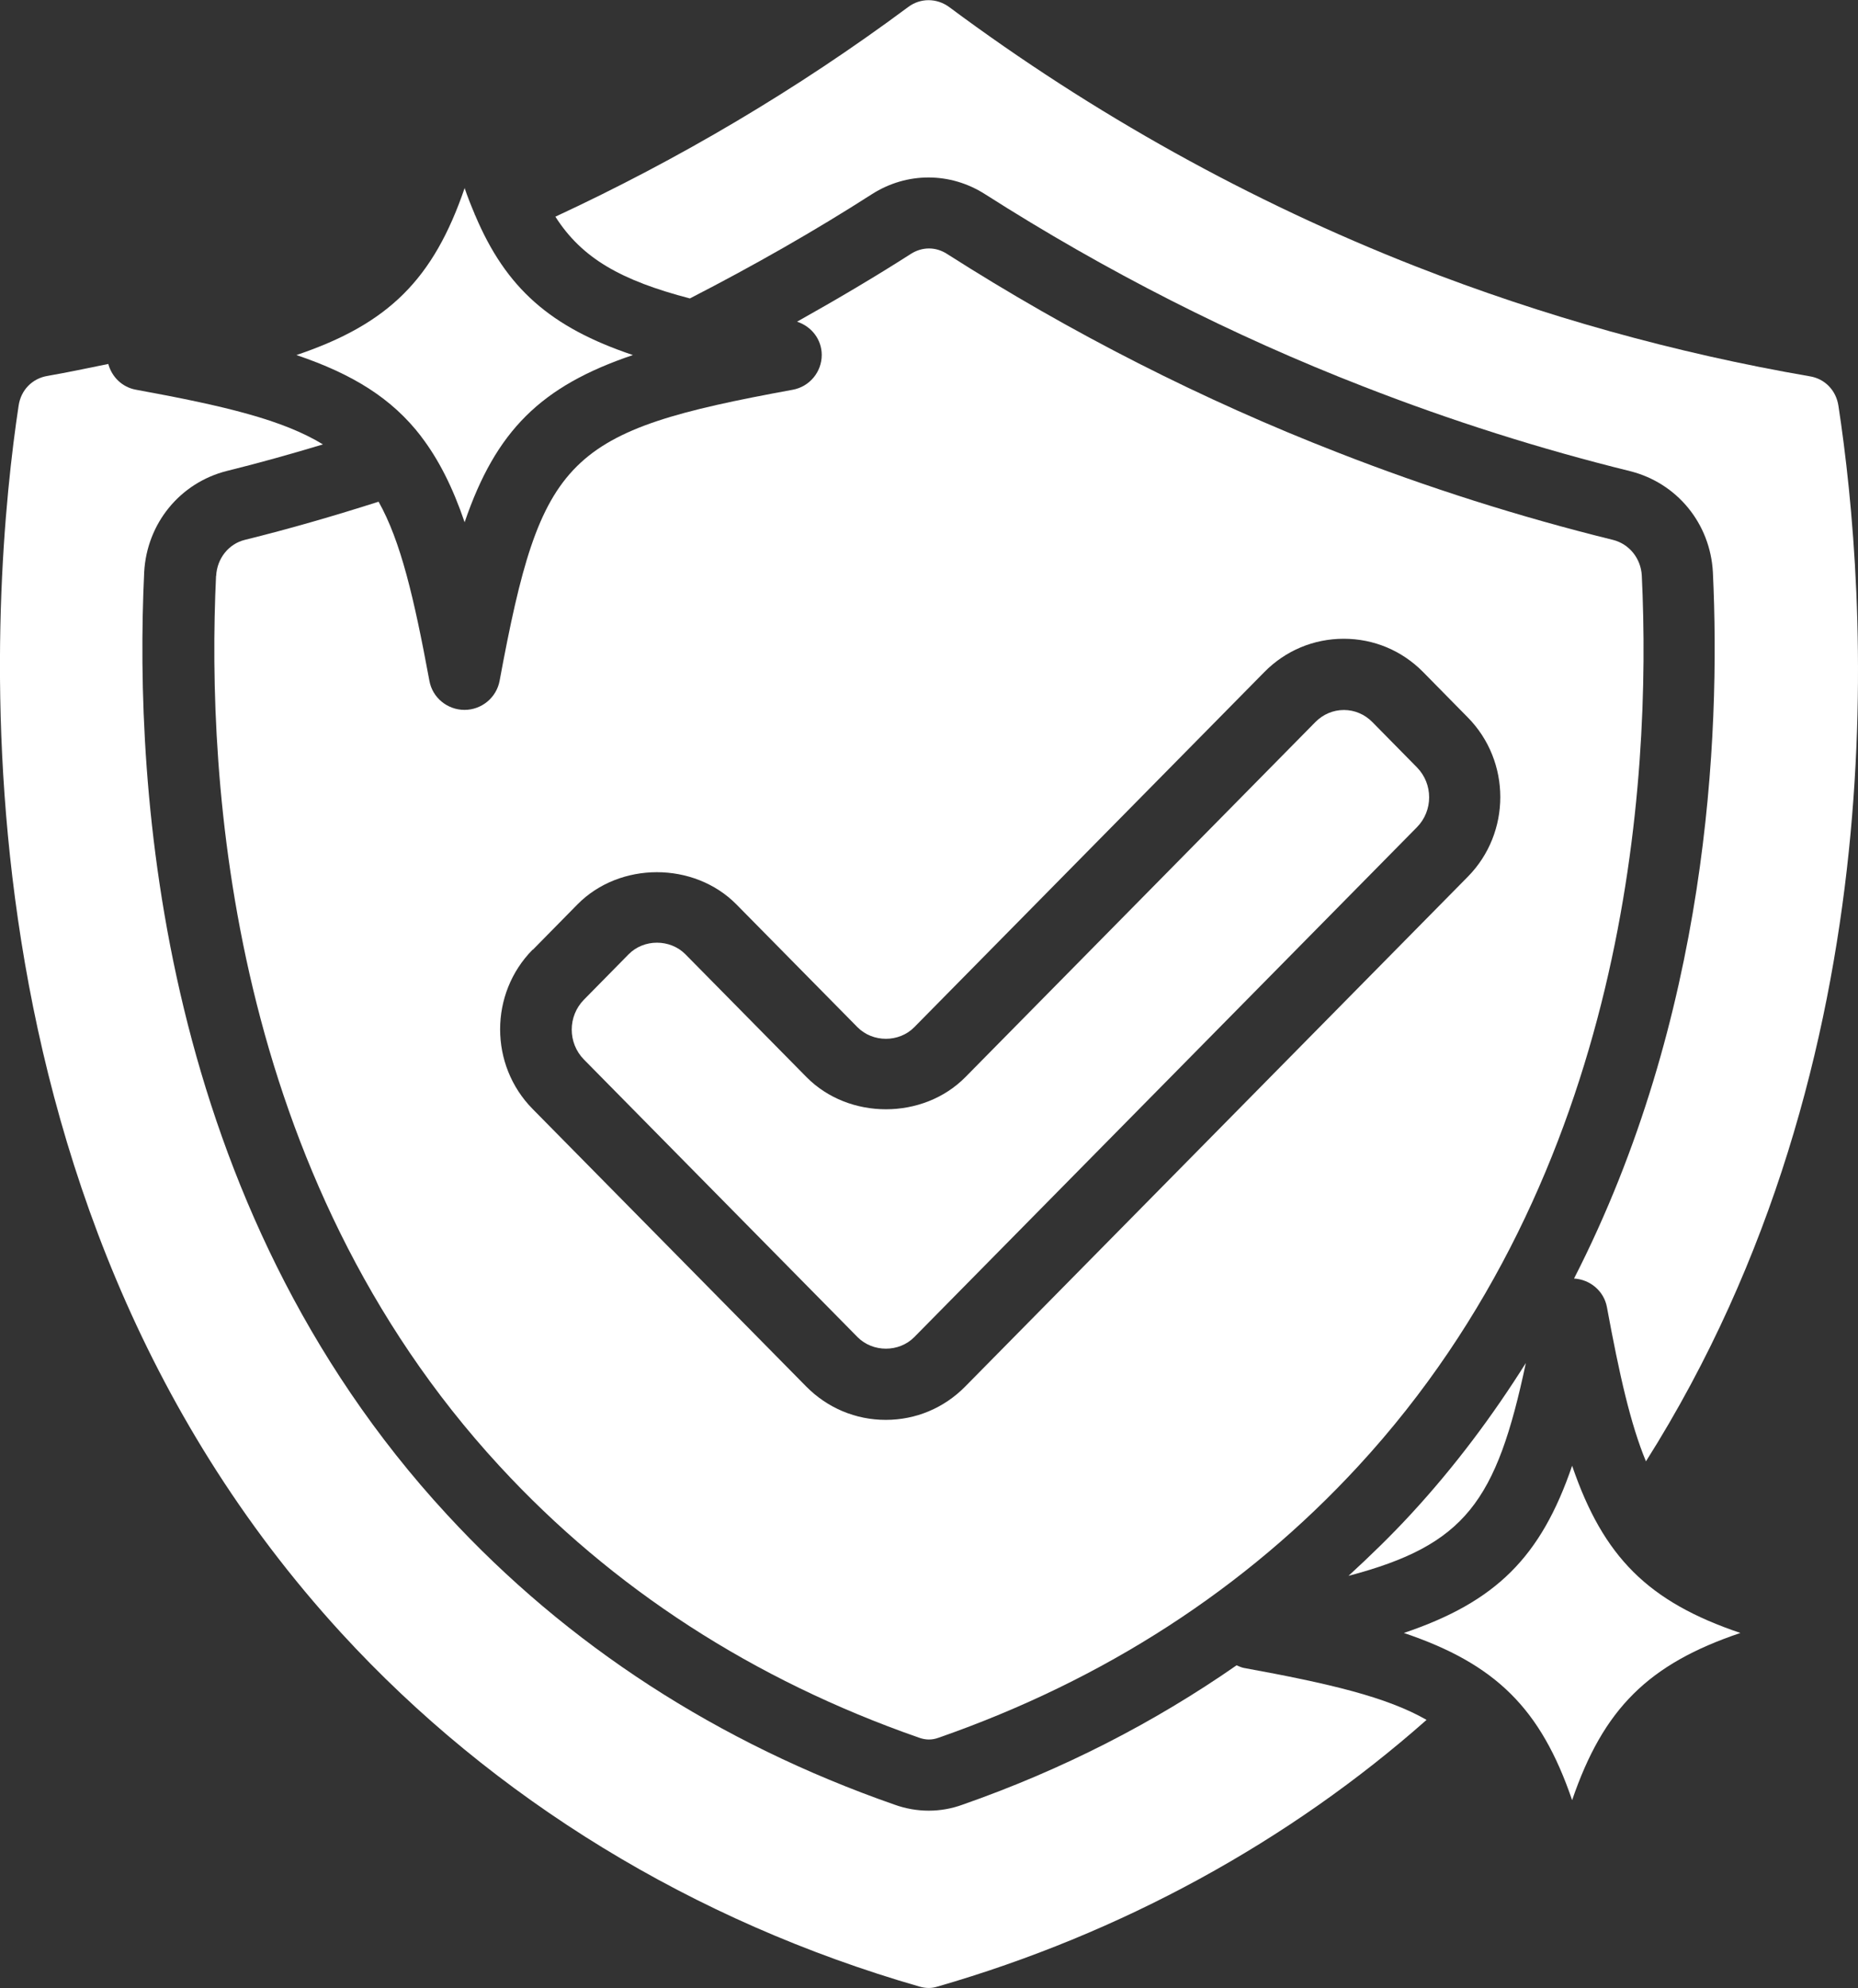 <svg width="100" height="107" viewBox="0 0 100 107" fill="none" xmlns="http://www.w3.org/2000/svg">
<rect x="0" y="0" width="100" height="107" fill="#333333" stroke="none"/>
<g clip-path="url(#clip0_3132_517)">
<path d="M84.614 96.89C82.932 91.967 80.511 89.562 75.557 87.891C80.511 86.219 82.932 83.814 84.614 78.891C86.296 83.814 88.717 86.219 93.671 87.891C88.717 89.562 86.296 91.967 84.614 96.89Z" fill="white"/>
<path d="M25.002 10.11C25.17 10.606 25.354 11.065 25.544 11.512C25.55 11.523 25.544 11.539 25.555 11.555C25.555 11.561 25.566 11.566 25.571 11.577C27.232 15.518 29.631 17.621 34.064 19.11C29.11 20.781 26.689 23.186 25.007 28.109C24.367 26.232 23.612 24.728 22.657 23.482C22.657 23.482 22.657 23.482 22.657 23.477C21.105 21.46 19.016 20.145 15.955 19.11C20.91 17.438 23.33 15.033 25.012 10.11H25.002Z" fill="white"/>
<path d="M76.783 92.571C74.64 91.341 71.579 90.619 66.939 89.772C66.798 89.745 66.679 89.681 66.554 89.632C62.104 92.727 57.187 95.251 51.809 97.132C51.218 97.348 50.604 97.456 49.986 97.456C49.367 97.456 48.738 97.348 48.13 97.127C38.654 93.816 30.541 88.559 24.046 81.506C8.579 64.753 7.206 42.549 7.76 30.799C7.901 28.168 9.692 25.984 12.21 25.348C13.957 24.917 15.683 24.431 17.381 23.919C15.232 22.604 12.128 21.854 7.315 20.975C6.571 20.84 6.018 20.285 5.828 19.589C4.742 19.81 3.657 20.042 2.566 20.231C1.736 20.366 1.128 20.991 1.003 21.827C-0.435 31.317 -3.441 64.101 18.375 87.901C26.574 96.841 37.33 103.42 49.47 106.919C49.823 107.022 50.127 107.027 50.452 106.925C60.346 104.072 69.381 99.117 76.783 92.566V92.571Z" fill="white"/>
<path d="M29.885 11.652C31.323 13.917 33.445 15.098 37.13 16.063C40.559 14.3 43.864 12.418 46.93 10.45C48.808 9.253 51.136 9.253 53.014 10.45C59.51 14.596 66.364 18.08 73.392 20.808C78.075 22.636 82.899 24.167 87.735 25.359C90.264 25.995 92.049 28.179 92.19 30.799C92.613 39.756 91.903 54.767 84.717 68.814C85.591 68.868 86.329 69.493 86.487 70.356C87.159 73.995 87.756 76.648 88.587 78.654C102.355 56.87 100.477 31.862 98.947 21.843C98.822 21.008 98.214 20.382 97.4 20.253C90.171 19.007 83.04 17.017 76.197 14.338C67.303 10.849 58.859 6.158 51.098 0.388C50.425 -0.113 49.535 -0.119 48.873 0.383C42.893 4.826 36.505 8.59 29.89 11.663L29.885 11.652Z" fill="white"/>
<path d="M82.124 73.359C80.36 76.163 78.331 78.902 75.932 81.501C74.863 82.66 73.734 83.755 72.578 84.817C78.868 83.156 80.539 80.822 82.124 73.359Z" fill="white"/>
<path d="M11.628 30.994C11.102 42.134 12.377 63.19 26.894 78.918C32.961 85.502 40.548 90.414 49.442 93.52C49.828 93.66 50.164 93.66 50.528 93.525C59.444 90.414 67.031 85.496 73.098 78.918C87.615 63.19 88.895 42.134 88.364 30.983C88.315 30.055 87.691 29.279 86.811 29.058C81.824 27.828 76.837 26.248 72.002 24.356C64.746 21.536 57.664 17.939 50.956 13.658C50.354 13.275 49.638 13.281 49.035 13.658C47.076 14.914 45.014 16.128 42.898 17.314C43.674 17.567 44.227 18.268 44.227 19.104C44.227 20.026 43.565 20.819 42.653 20.98C30.459 23.213 29.135 24.529 26.889 36.644C26.72 37.55 25.922 38.208 25 38.208C24.077 38.208 23.274 37.55 23.111 36.644C22.276 32.137 21.565 29.122 20.376 27.003C18.026 27.753 15.622 28.454 13.175 29.058C12.307 29.273 11.682 30.055 11.634 30.994H11.628ZM28.674 51.122L31.078 48.679C33.357 46.366 37.351 46.366 39.636 48.679L46.148 55.285C46.973 56.12 48.389 56.12 49.209 55.285L68.046 36.175C69.185 35.016 70.705 34.38 72.322 34.38C73.939 34.38 75.459 35.016 76.598 36.175L79.002 38.618C81.33 40.98 81.33 44.824 79.002 47.186L51.95 74.626C50.81 75.785 49.29 76.422 47.673 76.422C46.056 76.422 44.536 75.785 43.391 74.626L28.663 59.685C26.335 57.323 26.335 53.478 28.663 51.117L28.674 51.122Z" fill="white"/>
<path d="M46.15 71.963C46.975 72.798 48.391 72.798 49.211 71.963L76.263 44.522C77.137 43.633 77.137 42.193 76.263 41.303L73.859 38.861C73.447 38.445 72.904 38.214 72.329 38.214C71.754 38.214 71.211 38.445 70.798 38.861L51.962 57.97C49.683 60.283 45.683 60.283 43.404 57.97L36.892 51.365C36.067 50.529 34.65 50.529 33.831 51.365L31.427 53.807C30.553 54.697 30.553 56.137 31.427 57.026L46.155 71.968L46.15 71.963Z" fill="white"/>
</g>
<defs>
<clipPath id="clip0_3132_517">
<rect width="100" height="107" fill="white"/>
</clipPath>
</defs>
</svg>
